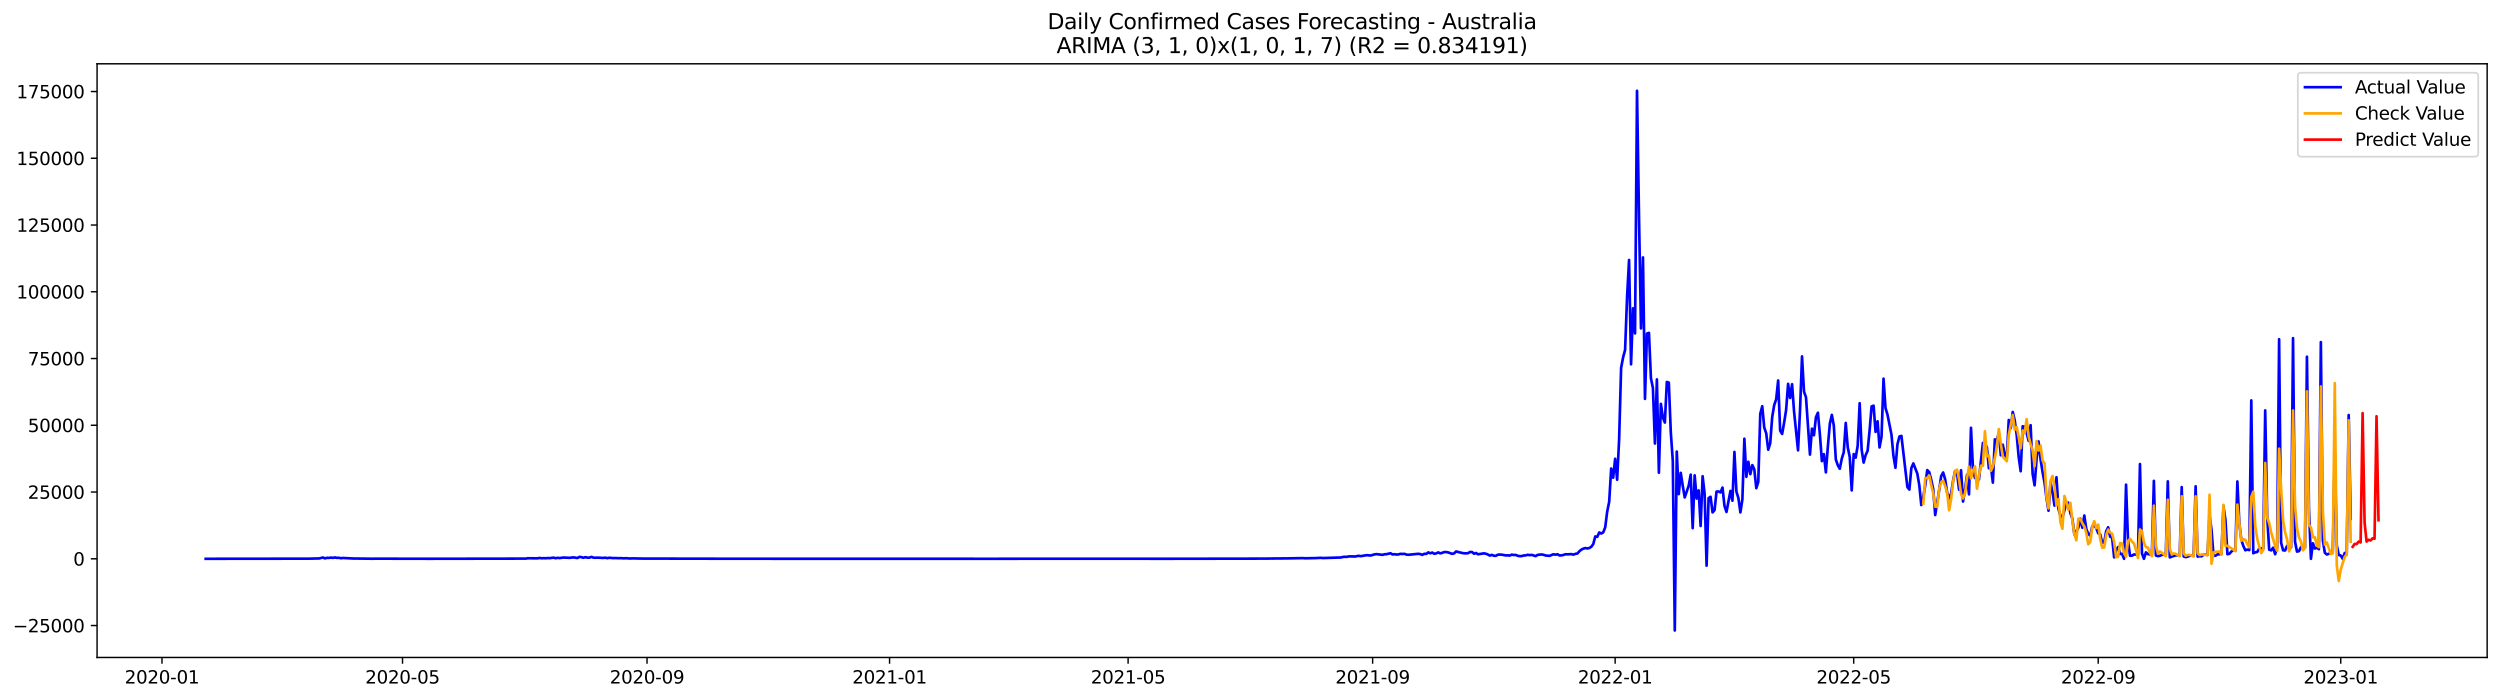 <?xml version="1.0" encoding="utf-8" standalone="no"?>
<!DOCTYPE svg PUBLIC "-//W3C//DTD SVG 1.1//EN"
  "http://www.w3.org/Graphics/SVG/1.1/DTD/svg11.dtd">
<svg xmlns:xlink="http://www.w3.org/1999/xlink" width="1400.792pt" height="392.274pt" viewBox="0 0 1400.792 392.274" xmlns="http://www.w3.org/2000/svg" version="1.1">
 <defs>
  <style type="text/css">*{stroke-linejoin: round; stroke-linecap: butt}</style>
 </defs>
 <g id="figure_1">
  <g id="patch_1">
   <path d="M 0 392.274 
L 1400.792 392.274 
L 1400.792 0 
L 0 0 
z
" style="fill: #ffffff"/>
  </g>
  <g id="axes_1">
   <g id="patch_2">
    <path d="M 54.392 368.396 
L 1393.592 368.396 
L 1393.592 35.755 
L 54.392 35.755 
z
" style="fill: #ffffff"/>
   </g>
   <g id="matplotlib.axis_1">
    <g id="xtick_1">
     <g id="line2d_1">
      <defs>
       <path id="m25c6d84d12" d="M 0 0 
L 0 3.5 
" style="stroke: #000000; stroke-width: 0.8"/>
      </defs>
      <g>
       <use xlink:href="#m25c6d84d12" x="90.76" y="368.396" style="stroke: #000000; stroke-width: 0.8"/>
      </g>
     </g>
     <g id="text_1">
      <!-- 2020-01 -->
      <g transform="translate(69.868 382.994)scale(0.1 -0.1)">
       <defs>
        <path id="DejaVuSans-32" d="M 1228 531 
L 3431 531 
L 3431 0 
L 469 0 
L 469 531 
Q 828 903 1448 1529 
Q 2069 2156 2228 2338 
Q 2531 2678 2651 2914 
Q 2772 3150 2772 3378 
Q 2772 3750 2511 3984 
Q 2250 4219 1831 4219 
Q 1534 4219 1204 4116 
Q 875 4013 500 3803 
L 500 4441 
Q 881 4594 1212 4672 
Q 1544 4750 1819 4750 
Q 2544 4750 2975 4387 
Q 3406 4025 3406 3419 
Q 3406 3131 3298 2873 
Q 3191 2616 2906 2266 
Q 2828 2175 2409 1742 
Q 1991 1309 1228 531 
z
" transform="scale(0.016)"/>
        <path id="DejaVuSans-30" d="M 2034 4250 
Q 1547 4250 1301 3770 
Q 1056 3291 1056 2328 
Q 1056 1369 1301 889 
Q 1547 409 2034 409 
Q 2525 409 2770 889 
Q 3016 1369 3016 2328 
Q 3016 3291 2770 3770 
Q 2525 4250 2034 4250 
z
M 2034 4750 
Q 2819 4750 3233 4129 
Q 3647 3509 3647 2328 
Q 3647 1150 3233 529 
Q 2819 -91 2034 -91 
Q 1250 -91 836 529 
Q 422 1150 422 2328 
Q 422 3509 836 4129 
Q 1250 4750 2034 4750 
z
" transform="scale(0.016)"/>
        <path id="DejaVuSans-2d" d="M 313 2009 
L 1997 2009 
L 1997 1497 
L 313 1497 
L 313 2009 
z
" transform="scale(0.016)"/>
        <path id="DejaVuSans-31" d="M 794 531 
L 1825 531 
L 1825 4091 
L 703 3866 
L 703 4441 
L 1819 4666 
L 2450 4666 
L 2450 531 
L 3481 531 
L 3481 0 
L 794 0 
L 794 531 
z
" transform="scale(0.016)"/>
       </defs>
       <use xlink:href="#DejaVuSans-32"/>
       <use xlink:href="#DejaVuSans-30" x="63.623"/>
       <use xlink:href="#DejaVuSans-32" x="127.246"/>
       <use xlink:href="#DejaVuSans-30" x="190.869"/>
       <use xlink:href="#DejaVuSans-2d" x="254.492"/>
       <use xlink:href="#DejaVuSans-30" x="290.576"/>
       <use xlink:href="#DejaVuSans-31" x="354.199"/>
      </g>
     </g>
    </g>
    <g id="xtick_2">
     <g id="line2d_2">
      <g>
       <use xlink:href="#m25c6d84d12" x="225.538" y="368.396" style="stroke: #000000; stroke-width: 0.8"/>
      </g>
     </g>
     <g id="text_2">
      <!-- 2020-05 -->
      <g transform="translate(204.646 382.994)scale(0.1 -0.1)">
       <defs>
        <path id="DejaVuSans-35" d="M 691 4666 
L 3169 4666 
L 3169 4134 
L 1269 4134 
L 1269 2991 
Q 1406 3038 1543 3061 
Q 1681 3084 1819 3084 
Q 2600 3084 3056 2656 
Q 3513 2228 3513 1497 
Q 3513 744 3044 326 
Q 2575 -91 1722 -91 
Q 1428 -91 1123 -41 
Q 819 9 494 109 
L 494 744 
Q 775 591 1075 516 
Q 1375 441 1709 441 
Q 2250 441 2565 725 
Q 2881 1009 2881 1497 
Q 2881 1984 2565 2268 
Q 2250 2553 1709 2553 
Q 1456 2553 1204 2497 
Q 953 2441 691 2322 
L 691 4666 
z
" transform="scale(0.016)"/>
       </defs>
       <use xlink:href="#DejaVuSans-32"/>
       <use xlink:href="#DejaVuSans-30" x="63.623"/>
       <use xlink:href="#DejaVuSans-32" x="127.246"/>
       <use xlink:href="#DejaVuSans-30" x="190.869"/>
       <use xlink:href="#DejaVuSans-2d" x="254.492"/>
       <use xlink:href="#DejaVuSans-30" x="290.576"/>
       <use xlink:href="#DejaVuSans-35" x="354.199"/>
      </g>
     </g>
    </g>
    <g id="xtick_3">
     <g id="line2d_3">
      <g>
       <use xlink:href="#m25c6d84d12" x="362.543" y="368.396" style="stroke: #000000; stroke-width: 0.8"/>
      </g>
     </g>
     <g id="text_3">
      <!-- 2020-09 -->
      <g transform="translate(341.652 382.994)scale(0.1 -0.1)">
       <defs>
        <path id="DejaVuSans-39" d="M 703 97 
L 703 672 
Q 941 559 1184 500 
Q 1428 441 1663 441 
Q 2288 441 2617 861 
Q 2947 1281 2994 2138 
Q 2813 1869 2534 1725 
Q 2256 1581 1919 1581 
Q 1219 1581 811 2004 
Q 403 2428 403 3163 
Q 403 3881 828 4315 
Q 1253 4750 1959 4750 
Q 2769 4750 3195 4129 
Q 3622 3509 3622 2328 
Q 3622 1225 3098 567 
Q 2575 -91 1691 -91 
Q 1453 -91 1209 -44 
Q 966 3 703 97 
z
M 1959 2075 
Q 2384 2075 2632 2365 
Q 2881 2656 2881 3163 
Q 2881 3666 2632 3958 
Q 2384 4250 1959 4250 
Q 1534 4250 1286 3958 
Q 1038 3666 1038 3163 
Q 1038 2656 1286 2365 
Q 1534 2075 1959 2075 
z
" transform="scale(0.016)"/>
       </defs>
       <use xlink:href="#DejaVuSans-32"/>
       <use xlink:href="#DejaVuSans-30" x="63.623"/>
       <use xlink:href="#DejaVuSans-32" x="127.246"/>
       <use xlink:href="#DejaVuSans-30" x="190.869"/>
       <use xlink:href="#DejaVuSans-2d" x="254.492"/>
       <use xlink:href="#DejaVuSans-30" x="290.576"/>
       <use xlink:href="#DejaVuSans-39" x="354.199"/>
      </g>
     </g>
    </g>
    <g id="xtick_4">
     <g id="line2d_4">
      <g>
       <use xlink:href="#m25c6d84d12" x="498.435" y="368.396" style="stroke: #000000; stroke-width: 0.8"/>
      </g>
     </g>
     <g id="text_4">
      <!-- 2021-01 -->
      <g transform="translate(477.543 382.994)scale(0.1 -0.1)">
       <use xlink:href="#DejaVuSans-32"/>
       <use xlink:href="#DejaVuSans-30" x="63.623"/>
       <use xlink:href="#DejaVuSans-32" x="127.246"/>
       <use xlink:href="#DejaVuSans-31" x="190.869"/>
       <use xlink:href="#DejaVuSans-2d" x="254.492"/>
       <use xlink:href="#DejaVuSans-30" x="290.576"/>
       <use xlink:href="#DejaVuSans-31" x="354.199"/>
      </g>
     </g>
    </g>
    <g id="xtick_5">
     <g id="line2d_5">
      <g>
       <use xlink:href="#m25c6d84d12" x="632.098" y="368.396" style="stroke: #000000; stroke-width: 0.8"/>
      </g>
     </g>
     <g id="text_5">
      <!-- 2021-05 -->
      <g transform="translate(611.207 382.994)scale(0.1 -0.1)">
       <use xlink:href="#DejaVuSans-32"/>
       <use xlink:href="#DejaVuSans-30" x="63.623"/>
       <use xlink:href="#DejaVuSans-32" x="127.246"/>
       <use xlink:href="#DejaVuSans-31" x="190.869"/>
       <use xlink:href="#DejaVuSans-2d" x="254.492"/>
       <use xlink:href="#DejaVuSans-30" x="290.576"/>
       <use xlink:href="#DejaVuSans-35" x="354.199"/>
      </g>
     </g>
    </g>
    <g id="xtick_6">
     <g id="line2d_6">
      <g>
       <use xlink:href="#m25c6d84d12" x="769.104" y="368.396" style="stroke: #000000; stroke-width: 0.8"/>
      </g>
     </g>
     <g id="text_6">
      <!-- 2021-09 -->
      <g transform="translate(748.212 382.994)scale(0.1 -0.1)">
       <use xlink:href="#DejaVuSans-32"/>
       <use xlink:href="#DejaVuSans-30" x="63.623"/>
       <use xlink:href="#DejaVuSans-32" x="127.246"/>
       <use xlink:href="#DejaVuSans-31" x="190.869"/>
       <use xlink:href="#DejaVuSans-2d" x="254.492"/>
       <use xlink:href="#DejaVuSans-30" x="290.576"/>
       <use xlink:href="#DejaVuSans-39" x="354.199"/>
      </g>
     </g>
    </g>
    <g id="xtick_7">
     <g id="line2d_7">
      <g>
       <use xlink:href="#m25c6d84d12" x="904.995" y="368.396" style="stroke: #000000; stroke-width: 0.8"/>
      </g>
     </g>
     <g id="text_7">
      <!-- 2022-01 -->
      <g transform="translate(884.104 382.994)scale(0.1 -0.1)">
       <use xlink:href="#DejaVuSans-32"/>
       <use xlink:href="#DejaVuSans-30" x="63.623"/>
       <use xlink:href="#DejaVuSans-32" x="127.246"/>
       <use xlink:href="#DejaVuSans-32" x="190.869"/>
       <use xlink:href="#DejaVuSans-2d" x="254.492"/>
       <use xlink:href="#DejaVuSans-30" x="290.576"/>
       <use xlink:href="#DejaVuSans-31" x="354.199"/>
      </g>
     </g>
    </g>
    <g id="xtick_8">
     <g id="line2d_8">
      <g>
       <use xlink:href="#m25c6d84d12" x="1038.659" y="368.396" style="stroke: #000000; stroke-width: 0.8"/>
      </g>
     </g>
     <g id="text_8">
      <!-- 2022-05 -->
      <g transform="translate(1017.768 382.994)scale(0.1 -0.1)">
       <use xlink:href="#DejaVuSans-32"/>
       <use xlink:href="#DejaVuSans-30" x="63.623"/>
       <use xlink:href="#DejaVuSans-32" x="127.246"/>
       <use xlink:href="#DejaVuSans-32" x="190.869"/>
       <use xlink:href="#DejaVuSans-2d" x="254.492"/>
       <use xlink:href="#DejaVuSans-30" x="290.576"/>
       <use xlink:href="#DejaVuSans-35" x="354.199"/>
      </g>
     </g>
    </g>
    <g id="xtick_9">
     <g id="line2d_9">
      <g>
       <use xlink:href="#m25c6d84d12" x="1175.664" y="368.396" style="stroke: #000000; stroke-width: 0.8"/>
      </g>
     </g>
     <g id="text_9">
      <!-- 2022-09 -->
      <g transform="translate(1154.773 382.994)scale(0.1 -0.1)">
       <use xlink:href="#DejaVuSans-32"/>
       <use xlink:href="#DejaVuSans-30" x="63.623"/>
       <use xlink:href="#DejaVuSans-32" x="127.246"/>
       <use xlink:href="#DejaVuSans-32" x="190.869"/>
       <use xlink:href="#DejaVuSans-2d" x="254.492"/>
       <use xlink:href="#DejaVuSans-30" x="290.576"/>
       <use xlink:href="#DejaVuSans-39" x="354.199"/>
      </g>
     </g>
    </g>
    <g id="xtick_10">
     <g id="line2d_10">
      <g>
       <use xlink:href="#m25c6d84d12" x="1311.556" y="368.396" style="stroke: #000000; stroke-width: 0.8"/>
      </g>
     </g>
     <g id="text_10">
      <!-- 2023-01 -->
      <g transform="translate(1290.665 382.994)scale(0.1 -0.1)">
       <defs>
        <path id="DejaVuSans-33" d="M 2597 2516 
Q 3050 2419 3304 2112 
Q 3559 1806 3559 1356 
Q 3559 666 3084 287 
Q 2609 -91 1734 -91 
Q 1441 -91 1130 -33 
Q 819 25 488 141 
L 488 750 
Q 750 597 1062 519 
Q 1375 441 1716 441 
Q 2309 441 2620 675 
Q 2931 909 2931 1356 
Q 2931 1769 2642 2001 
Q 2353 2234 1838 2234 
L 1294 2234 
L 1294 2753 
L 1863 2753 
Q 2328 2753 2575 2939 
Q 2822 3125 2822 3475 
Q 2822 3834 2567 4026 
Q 2313 4219 1838 4219 
Q 1578 4219 1281 4162 
Q 984 4106 628 3988 
L 628 4550 
Q 988 4650 1302 4700 
Q 1616 4750 1894 4750 
Q 2613 4750 3031 4423 
Q 3450 4097 3450 3541 
Q 3450 3153 3228 2886 
Q 3006 2619 2597 2516 
z
" transform="scale(0.016)"/>
       </defs>
       <use xlink:href="#DejaVuSans-32"/>
       <use xlink:href="#DejaVuSans-30" x="63.623"/>
       <use xlink:href="#DejaVuSans-32" x="127.246"/>
       <use xlink:href="#DejaVuSans-33" x="190.869"/>
       <use xlink:href="#DejaVuSans-2d" x="254.492"/>
       <use xlink:href="#DejaVuSans-30" x="290.576"/>
       <use xlink:href="#DejaVuSans-31" x="354.199"/>
      </g>
     </g>
    </g>
   </g>
   <g id="matplotlib.axis_2">
    <g id="ytick_1">
     <g id="line2d_11">
      <defs>
       <path id="m2f67cebb7a" d="M 0 0 
L -3.5 0 
" style="stroke: #000000; stroke-width: 0.8"/>
      </defs>
      <g>
       <use xlink:href="#m2f67cebb7a" x="54.392" y="350.499" style="stroke: #000000; stroke-width: 0.8"/>
      </g>
     </g>
     <g id="text_11">
      <!-- −25000 -->
      <g transform="translate(7.2 354.298)scale(0.1 -0.1)">
       <defs>
        <path id="DejaVuSans-2212" d="M 678 2272 
L 4684 2272 
L 4684 1741 
L 678 1741 
L 678 2272 
z
" transform="scale(0.016)"/>
       </defs>
       <use xlink:href="#DejaVuSans-2212"/>
       <use xlink:href="#DejaVuSans-32" x="83.789"/>
       <use xlink:href="#DejaVuSans-35" x="147.412"/>
       <use xlink:href="#DejaVuSans-30" x="211.035"/>
       <use xlink:href="#DejaVuSans-30" x="274.658"/>
       <use xlink:href="#DejaVuSans-30" x="338.281"/>
      </g>
     </g>
    </g>
    <g id="ytick_2">
     <g id="line2d_12">
      <g>
       <use xlink:href="#m2f67cebb7a" x="54.392" y="313.097" style="stroke: #000000; stroke-width: 0.8"/>
      </g>
     </g>
     <g id="text_12">
      <!-- 0 -->
      <g transform="translate(41.03 316.896)scale(0.1 -0.1)">
       <use xlink:href="#DejaVuSans-30"/>
      </g>
     </g>
    </g>
    <g id="ytick_3">
     <g id="line2d_13">
      <g>
       <use xlink:href="#m2f67cebb7a" x="54.392" y="275.694" style="stroke: #000000; stroke-width: 0.8"/>
      </g>
     </g>
     <g id="text_13">
      <!-- 25000 -->
      <g transform="translate(15.58 279.494)scale(0.1 -0.1)">
       <use xlink:href="#DejaVuSans-32"/>
       <use xlink:href="#DejaVuSans-35" x="63.623"/>
       <use xlink:href="#DejaVuSans-30" x="127.246"/>
       <use xlink:href="#DejaVuSans-30" x="190.869"/>
       <use xlink:href="#DejaVuSans-30" x="254.492"/>
      </g>
     </g>
    </g>
    <g id="ytick_4">
     <g id="line2d_14">
      <g>
       <use xlink:href="#m2f67cebb7a" x="54.392" y="238.292" style="stroke: #000000; stroke-width: 0.8"/>
      </g>
     </g>
     <g id="text_14">
      <!-- 50000 -->
      <g transform="translate(15.58 242.091)scale(0.1 -0.1)">
       <use xlink:href="#DejaVuSans-35"/>
       <use xlink:href="#DejaVuSans-30" x="63.623"/>
       <use xlink:href="#DejaVuSans-30" x="127.246"/>
       <use xlink:href="#DejaVuSans-30" x="190.869"/>
       <use xlink:href="#DejaVuSans-30" x="254.492"/>
      </g>
     </g>
    </g>
    <g id="ytick_5">
     <g id="line2d_15">
      <g>
       <use xlink:href="#m2f67cebb7a" x="54.392" y="200.89" style="stroke: #000000; stroke-width: 0.8"/>
      </g>
     </g>
     <g id="text_15">
      <!-- 75000 -->
      <g transform="translate(15.58 204.689)scale(0.1 -0.1)">
       <defs>
        <path id="DejaVuSans-37" d="M 525 4666 
L 3525 4666 
L 3525 4397 
L 1831 0 
L 1172 0 
L 2766 4134 
L 525 4134 
L 525 4666 
z
" transform="scale(0.016)"/>
       </defs>
       <use xlink:href="#DejaVuSans-37"/>
       <use xlink:href="#DejaVuSans-35" x="63.623"/>
       <use xlink:href="#DejaVuSans-30" x="127.246"/>
       <use xlink:href="#DejaVuSans-30" x="190.869"/>
       <use xlink:href="#DejaVuSans-30" x="254.492"/>
      </g>
     </g>
    </g>
    <g id="ytick_6">
     <g id="line2d_16">
      <g>
       <use xlink:href="#m2f67cebb7a" x="54.392" y="163.488" style="stroke: #000000; stroke-width: 0.8"/>
      </g>
     </g>
     <g id="text_16">
      <!-- 100000 -->
      <g transform="translate(9.217 167.287)scale(0.1 -0.1)">
       <use xlink:href="#DejaVuSans-31"/>
       <use xlink:href="#DejaVuSans-30" x="63.623"/>
       <use xlink:href="#DejaVuSans-30" x="127.246"/>
       <use xlink:href="#DejaVuSans-30" x="190.869"/>
       <use xlink:href="#DejaVuSans-30" x="254.492"/>
       <use xlink:href="#DejaVuSans-30" x="318.115"/>
      </g>
     </g>
    </g>
    <g id="ytick_7">
     <g id="line2d_17">
      <g>
       <use xlink:href="#m2f67cebb7a" x="54.392" y="126.085" style="stroke: #000000; stroke-width: 0.8"/>
      </g>
     </g>
     <g id="text_17">
      <!-- 125000 -->
      <g transform="translate(9.217 129.885)scale(0.1 -0.1)">
       <use xlink:href="#DejaVuSans-31"/>
       <use xlink:href="#DejaVuSans-32" x="63.623"/>
       <use xlink:href="#DejaVuSans-35" x="127.246"/>
       <use xlink:href="#DejaVuSans-30" x="190.869"/>
       <use xlink:href="#DejaVuSans-30" x="254.492"/>
       <use xlink:href="#DejaVuSans-30" x="318.115"/>
      </g>
     </g>
    </g>
    <g id="ytick_8">
     <g id="line2d_18">
      <g>
       <use xlink:href="#m2f67cebb7a" x="54.392" y="88.683" style="stroke: #000000; stroke-width: 0.8"/>
      </g>
     </g>
     <g id="text_18">
      <!-- 150000 -->
      <g transform="translate(9.217 92.482)scale(0.1 -0.1)">
       <use xlink:href="#DejaVuSans-31"/>
       <use xlink:href="#DejaVuSans-35" x="63.623"/>
       <use xlink:href="#DejaVuSans-30" x="127.246"/>
       <use xlink:href="#DejaVuSans-30" x="190.869"/>
       <use xlink:href="#DejaVuSans-30" x="254.492"/>
       <use xlink:href="#DejaVuSans-30" x="318.115"/>
      </g>
     </g>
    </g>
    <g id="ytick_9">
     <g id="line2d_19">
      <g>
       <use xlink:href="#m2f67cebb7a" x="54.392" y="51.281" style="stroke: #000000; stroke-width: 0.8"/>
      </g>
     </g>
     <g id="text_19">
      <!-- 175000 -->
      <g transform="translate(9.217 55.08)scale(0.1 -0.1)">
       <use xlink:href="#DejaVuSans-31"/>
       <use xlink:href="#DejaVuSans-37" x="63.623"/>
       <use xlink:href="#DejaVuSans-35" x="127.246"/>
       <use xlink:href="#DejaVuSans-30" x="190.869"/>
       <use xlink:href="#DejaVuSans-30" x="254.492"/>
       <use xlink:href="#DejaVuSans-30" x="318.115"/>
      </g>
     </g>
    </g>
   </g>
   <g id="line2d_20">
    <path d="M 115.265 313.097 
L 173.186 313.026 
L 177.641 312.927 
L 178.755 312.932 
L 180.983 312.381 
L 182.097 312.898 
L 183.211 312.555 
L 184.325 312.618 
L 185.438 312.429 
L 186.552 312.598 
L 187.666 312.353 
L 188.78 312.582 
L 189.894 312.533 
L 191.008 312.8 
L 192.122 312.643 
L 197.691 312.932 
L 208.83 313.064 
L 211.057 313.028 
L 238.904 313.083 
L 242.246 313.083 
L 294.597 312.999 
L 295.711 312.806 
L 301.28 312.842 
L 302.394 312.621 
L 303.508 312.829 
L 304.622 312.731 
L 305.736 312.823 
L 306.85 312.691 
L 307.964 312.743 
L 310.191 312.464 
L 311.305 312.785 
L 312.419 312.556 
L 313.533 312.697 
L 315.761 312.399 
L 319.102 312.565 
L 321.33 312.301 
L 323.558 312.679 
L 324.672 312.025 
L 325.785 312.191 
L 326.899 312.533 
L 328.013 312.176 
L 329.127 312.464 
L 330.241 312.48 
L 331.355 312.027 
L 332.469 312.431 
L 333.582 312.525 
L 334.696 312.459 
L 338.038 312.624 
L 339.152 312.477 
L 340.266 312.751 
L 341.38 312.522 
L 343.607 312.72 
L 344.721 312.691 
L 346.949 312.773 
L 348.063 312.727 
L 349.177 312.841 
L 351.404 312.784 
L 352.518 312.941 
L 354.746 312.871 
L 358.088 312.948 
L 360.315 312.983 
L 407.098 313.064 
L 429.375 313.082 
L 443.855 313.088 
L 447.197 313.083 
L 454.994 313.083 
L 535.192 313.083 
L 553.014 313.094 
L 575.291 313.079 
L 610.935 313.082 
L 618.732 313.062 
L 653.262 313.091 
L 708.955 313.001 
L 713.41 312.938 
L 715.638 312.927 
L 717.866 312.905 
L 721.208 312.878 
L 730.118 312.718 
L 731.232 312.823 
L 734.574 312.754 
L 736.802 312.718 
L 740.143 312.568 
L 741.257 312.682 
L 751.282 312.375 
L 752.396 312.084 
L 753.51 311.979 
L 754.623 312.039 
L 755.737 311.764 
L 757.965 311.759 
L 759.079 311.849 
L 761.307 311.428 
L 762.421 311.636 
L 765.762 311.069 
L 767.99 311.264 
L 770.218 310.631 
L 771.331 310.492 
L 774.673 310.903 
L 775.787 310.559 
L 776.901 310.516 
L 779.129 309.992 
L 780.242 310.679 
L 781.356 310.523 
L 782.47 310.736 
L 783.584 310.638 
L 784.698 310.32 
L 785.812 310.404 
L 786.926 310.32 
L 788.039 310.745 
L 789.153 310.852 
L 794.723 310.306 
L 795.836 310.475 
L 796.95 310.894 
L 798.064 310.284 
L 799.178 310.386 
L 800.292 309.506 
L 801.406 310.018 
L 802.52 309.603 
L 803.634 310.296 
L 804.747 310.07 
L 805.861 309.522 
L 806.975 310.065 
L 808.089 309.781 
L 809.203 309.32 
L 810.317 309.334 
L 811.431 309.521 
L 813.658 310.332 
L 814.772 310.061 
L 815.886 308.991 
L 819.228 309.846 
L 820.342 310.016 
L 821.455 310.048 
L 822.569 309.959 
L 823.683 309.29 
L 824.797 309.286 
L 825.911 310.279 
L 827.025 309.844 
L 828.139 310.577 
L 831.48 310.048 
L 832.594 310.275 
L 833.708 310.719 
L 834.822 311.324 
L 835.936 310.903 
L 837.049 311.398 
L 838.163 311.434 
L 839.277 310.797 
L 840.391 310.733 
L 841.505 310.802 
L 843.733 311.205 
L 844.847 311.164 
L 845.96 311.3 
L 847.074 310.769 
L 848.188 310.981 
L 849.302 310.924 
L 850.416 311.428 
L 851.53 311.608 
L 852.644 311.579 
L 853.757 311.259 
L 854.871 311.201 
L 855.985 310.845 
L 857.099 311.062 
L 858.213 310.905 
L 860.441 311.597 
L 861.555 310.906 
L 863.782 310.662 
L 864.896 310.882 
L 866.01 311.249 
L 868.238 311.452 
L 870.465 310.55 
L 871.579 310.819 
L 872.693 310.541 
L 873.807 311.228 
L 874.921 311.174 
L 876.035 310.951 
L 877.149 310.546 
L 878.263 310.622 
L 880.49 310.468 
L 881.604 310.788 
L 882.718 310.339 
L 883.832 310.149 
L 884.946 308.894 
L 886.06 307.975 
L 887.173 307.408 
L 888.287 307.087 
L 889.401 307.319 
L 890.515 307.066 
L 891.629 306.376 
L 892.743 304.822 
L 893.857 300.594 
L 894.97 300.802 
L 896.084 298.353 
L 897.198 298.945 
L 898.312 298.309 
L 899.426 295.447 
L 900.54 286.649 
L 901.654 281.127 
L 902.768 262.512 
L 903.881 267.671 
L 904.995 257.055 
L 906.109 268.8 
L 907.223 246.154 
L 908.337 206.134 
L 909.451 200.253 
L 910.565 196.059 
L 911.678 166.342 
L 912.792 145.674 
L 913.906 204.13 
L 915.02 172.754 
L 916.134 186.815 
L 917.248 50.876 
L 918.362 121.32 
L 919.476 184.002 
L 920.589 144.237 
L 921.703 223.494 
L 922.817 186.894 
L 923.931 186.505 
L 925.045 211.955 
L 926.159 217.435 
L 927.273 248.516 
L 928.386 212.586 
L 929.5 264.872 
L 930.614 226.29 
L 931.728 233.923 
L 932.842 236.772 
L 933.956 214.021 
L 935.07 214.385 
L 936.183 242.394 
L 937.297 258.162 
L 938.411 353.276 
L 939.525 253.035 
L 940.639 276.849 
L 941.753 264.954 
L 942.867 272.199 
L 943.981 278.709 
L 946.208 272.144 
L 947.322 265.955 
L 948.436 295.917 
L 949.55 266.344 
L 950.664 279.339 
L 951.778 274.786 
L 952.891 294.711 
L 954.005 266.848 
L 955.119 276.601 
L 956.233 316.947 
L 957.347 279.092 
L 958.461 278.362 
L 959.575 287.1 
L 960.689 285.839 
L 961.802 275.45 
L 962.916 275.352 
L 964.03 275.916 
L 965.144 273.196 
L 966.258 283.469 
L 967.372 286.851 
L 969.599 275.069 
L 970.713 280.549 
L 971.827 253.235 
L 972.941 275.456 
L 974.055 279.111 
L 975.169 287.1 
L 976.283 279.91 
L 977.396 245.829 
L 978.51 267.18 
L 979.624 258.736 
L 980.738 265.687 
L 981.852 260.618 
L 982.966 262.985 
L 984.08 273.54 
L 985.194 270.005 
L 986.307 231.845 
L 987.421 227.598 
L 988.535 239.54 
L 989.649 242.852 
L 990.763 251.975 
L 991.877 248.421 
L 992.991 233.71 
L 994.104 226.988 
L 995.218 223.774 
L 996.332 213.185 
L 997.446 241.302 
L 998.56 243.156 
L 999.674 236.839 
L 1000.788 229.708 
L 1001.902 215.068 
L 1003.015 222.974 
L 1004.129 215.275 
L 1005.243 230.667 
L 1007.471 252.34 
L 1008.585 229.998 
L 1009.699 199.697 
L 1010.812 219.429 
L 1011.926 222.612 
L 1014.154 254.712 
L 1015.268 240.201 
L 1016.382 243.877 
L 1017.496 233.778 
L 1018.61 231.247 
L 1019.723 243.53 
L 1020.837 258.37 
L 1021.951 254.484 
L 1023.065 264.676 
L 1024.179 250.213 
L 1025.293 237.424 
L 1026.407 232.456 
L 1027.52 238.519 
L 1028.634 257.429 
L 1029.748 260.656 
L 1030.862 262.665 
L 1031.976 257.023 
L 1033.09 253.389 
L 1034.204 236.982 
L 1035.317 250.59 
L 1036.431 255.988 
L 1037.545 274.776 
L 1038.659 254.424 
L 1039.773 256.423 
L 1040.887 249.776 
L 1042.001 225.937 
L 1043.115 252.04 
L 1044.228 259.185 
L 1045.342 255.039 
L 1046.456 252.569 
L 1047.57 241.235 
L 1048.684 227.739 
L 1049.798 227.299 
L 1050.912 242.008 
L 1052.025 236.069 
L 1053.139 250.713 
L 1054.253 244.615 
L 1055.367 212.178 
L 1056.481 228.626 
L 1057.595 232.33 
L 1059.823 243.551 
L 1060.936 255.479 
L 1062.05 262.099 
L 1063.164 248.962 
L 1064.278 244.588 
L 1065.392 244.235 
L 1068.733 272.886 
L 1069.847 274.324 
L 1070.961 262.265 
L 1072.075 259.667 
L 1074.303 265.376 
L 1075.417 271.923 
L 1076.53 282.985 
L 1077.644 278.308 
L 1078.758 271.95 
L 1079.872 263.392 
L 1080.986 264.574 
L 1082.1 268.89 
L 1083.214 274.071 
L 1084.328 288.571 
L 1086.555 274.553 
L 1087.669 266.778 
L 1088.783 264.735 
L 1089.897 268.565 
L 1091.011 275.929 
L 1092.125 279.288 
L 1093.238 276.565 
L 1094.352 269.327 
L 1095.466 263.883 
L 1096.58 265.171 
L 1097.694 274.375 
L 1098.808 263.503 
L 1099.922 281.025 
L 1101.036 274.203 
L 1102.149 266.089 
L 1103.263 276.985 
L 1104.377 239.697 
L 1105.491 262.61 
L 1106.605 267.861 
L 1107.719 267.892 
L 1108.833 268.628 
L 1111.06 248.162 
L 1112.174 248.57 
L 1113.288 250.645 
L 1114.402 262.361 
L 1115.516 261.137 
L 1116.63 270.413 
L 1117.743 246.185 
L 1118.857 246.648 
L 1119.971 242.638 
L 1121.085 255.095 
L 1122.199 249.179 
L 1123.313 254.878 
L 1124.427 256.564 
L 1125.541 235.34 
L 1126.654 239.935 
L 1127.768 230.828 
L 1128.882 235.559 
L 1129.996 243.813 
L 1131.11 256.176 
L 1132.224 264.041 
L 1133.338 238.852 
L 1134.451 239.1 
L 1135.565 242.668 
L 1136.679 247.014 
L 1137.793 238.229 
L 1138.907 265.452 
L 1140.021 271.939 
L 1141.135 257.078 
L 1142.249 247.355 
L 1143.362 257.421 
L 1144.476 264.405 
L 1145.59 270.489 
L 1146.704 279.261 
L 1147.818 286.152 
L 1148.932 270.302 
L 1150.046 275.658 
L 1151.159 283.299 
L 1152.273 267.425 
L 1153.387 285.151 
L 1154.501 288.99 
L 1155.615 289.843 
L 1157.843 281.934 
L 1158.957 281.658 
L 1160.07 287.534 
L 1161.184 290.663 
L 1162.298 299.407 
L 1164.526 295.684 
L 1165.64 290.618 
L 1166.754 295.703 
L 1167.867 288.864 
L 1168.981 296.375 
L 1170.095 299.25 
L 1171.209 300.099 
L 1172.323 294.873 
L 1173.437 294.339 
L 1174.551 295.883 
L 1175.664 298.785 
L 1176.778 299.412 
L 1177.892 304.217 
L 1179.006 303.884 
L 1180.12 297.666 
L 1181.234 295.444 
L 1182.348 300.727 
L 1183.462 301.245 
L 1184.575 312.292 
L 1185.689 308.486 
L 1186.803 306.524 
L 1187.917 310.402 
L 1189.031 310.297 
L 1190.145 313.097 
L 1191.259 271.564 
L 1192.372 303.103 
L 1193.486 311.407 
L 1194.6 311.349 
L 1195.714 310.661 
L 1197.942 310.864 
L 1199.056 260.026 
L 1200.17 310.079 
L 1201.283 313.097 
L 1202.397 309.5 
L 1203.511 310.46 
L 1204.625 310.658 
L 1205.739 310.625 
L 1206.853 269.436 
L 1207.967 311.255 
L 1209.08 311.633 
L 1210.194 311.439 
L 1211.308 310.918 
L 1212.422 310.805 
L 1213.536 310.938 
L 1214.65 269.717 
L 1215.764 312.325 
L 1216.877 311.871 
L 1219.105 311.164 
L 1220.219 311.123 
L 1221.333 311.246 
L 1222.447 272.933 
L 1223.561 311.793 
L 1224.675 312.167 
L 1225.788 311.9 
L 1226.902 311.47 
L 1228.016 311.292 
L 1229.13 311.461 
L 1230.244 272.482 
L 1231.358 311.87 
L 1232.472 311.677 
L 1233.585 311.72 
L 1234.699 310.839 
L 1235.813 310.779 
L 1236.927 310.878 
L 1238.041 288.64 
L 1239.155 296.879 
L 1240.269 311.334 
L 1241.383 311.398 
L 1242.496 310.622 
L 1243.61 310.579 
L 1244.724 310.284 
L 1245.838 283.612 
L 1246.952 291.313 
L 1248.066 310.534 
L 1249.18 310.297 
L 1250.293 309.044 
L 1251.407 308.05 
L 1252.521 308.523 
L 1253.635 269.773 
L 1254.749 293.429 
L 1255.863 302.453 
L 1256.977 305.899 
L 1258.09 308.321 
L 1259.204 307.932 
L 1260.318 308.234 
L 1261.432 224.352 
L 1262.546 309.992 
L 1263.66 309.495 
L 1264.774 309.265 
L 1265.888 307.401 
L 1267.001 307.32 
L 1268.115 307.352 
L 1269.229 229.951 
L 1270.343 289.449 
L 1271.457 307.969 
L 1272.571 308.382 
L 1273.685 306.889 
L 1274.798 310.553 
L 1275.912 306.66 
L 1277.026 190.075 
L 1278.14 304.093 
L 1279.254 308.349 
L 1280.368 308.442 
L 1281.482 305.851 
L 1282.596 306.548 
L 1283.709 306.687 
L 1284.823 189.469 
L 1285.937 303.56 
L 1287.051 309.078 
L 1288.165 308.798 
L 1289.279 306.55 
L 1290.393 307.289 
L 1291.506 306.799 
L 1292.62 199.873 
L 1293.734 284.774 
L 1294.848 313.097 
L 1295.962 304.425 
L 1297.076 307.367 
L 1298.19 306.849 
L 1299.304 307.744 
L 1300.417 191.69 
L 1301.531 302.86 
L 1302.645 309.742 
L 1303.759 310.695 
L 1305.987 309.929 
L 1307.101 309.002 
L 1308.214 253.709 
L 1309.328 305.544 
L 1310.442 310.966 
L 1311.556 311.262 
L 1312.67 313.097 
L 1313.784 309.847 
L 1314.898 310.659 
L 1316.011 232.552 
L 1317.125 290.731 
L 1317.125 290.731 
" clip-path="url(#p5a3f7cf909)" style="fill: none; stroke: #0000ff; stroke-width: 1.5; stroke-linecap: square"/>
   </g>
   <g id="line2d_21">
    <path d="M 1077.644 282.137 
L 1078.758 267.934 
L 1079.872 267.798 
L 1080.986 266.394 
L 1082.1 271.748 
L 1083.214 276.442 
L 1084.328 283.886 
L 1085.441 284.015 
L 1086.555 273.802 
L 1087.669 270.013 
L 1088.783 269.374 
L 1089.897 272.424 
L 1091.011 275.923 
L 1092.125 285.91 
L 1093.238 279.759 
L 1094.352 269.906 
L 1095.466 264.011 
L 1096.58 263.14 
L 1097.694 268.496 
L 1098.808 276.764 
L 1099.922 279.294 
L 1101.036 276.404 
L 1102.149 267.796 
L 1103.263 261.52 
L 1104.377 268.111 
L 1105.491 263.714 
L 1106.605 261.313 
L 1107.719 273.815 
L 1108.833 266.494 
L 1109.946 260.927 
L 1111.06 260.994 
L 1112.174 241.633 
L 1113.288 255.722 
L 1114.402 255.11 
L 1115.516 263.838 
L 1116.63 261.428 
L 1117.743 256.61 
L 1118.857 250.194 
L 1119.971 240.388 
L 1121.085 248.646 
L 1122.199 255.905 
L 1124.427 258.416 
L 1125.541 243.64 
L 1127.768 232.551 
L 1128.882 240.709 
L 1129.996 239.288 
L 1131.11 244.837 
L 1132.224 251.123 
L 1133.338 241.252 
L 1134.451 242.63 
L 1135.565 234.834 
L 1136.679 244.481 
L 1137.793 249.039 
L 1138.907 252.281 
L 1140.021 261.153 
L 1141.135 247.081 
L 1142.249 252.48 
L 1143.362 249.657 
L 1144.476 258.093 
L 1145.59 259.561 
L 1146.704 278.372 
L 1147.818 284.875 
L 1148.932 269.539 
L 1150.046 266.707 
L 1151.159 272.339 
L 1152.273 283.191 
L 1153.387 279.627 
L 1154.501 292.753 
L 1155.615 296.276 
L 1156.729 277.921 
L 1157.843 281.279 
L 1158.957 285.589 
L 1160.07 281.778 
L 1161.184 291.693 
L 1162.298 299.192 
L 1163.412 302.721 
L 1164.526 290.711 
L 1165.64 290.699 
L 1166.754 293.139 
L 1167.867 294.93 
L 1168.981 298.488 
L 1170.095 304.988 
L 1171.209 303.672 
L 1172.323 295.078 
L 1173.437 292.024 
L 1174.551 295.878 
L 1175.664 293.946 
L 1176.778 301.944 
L 1177.892 306.86 
L 1179.006 306.777 
L 1180.12 299.804 
L 1181.234 296.727 
L 1182.348 298.458 
L 1183.462 299.039 
L 1184.575 303.666 
L 1185.689 312.27 
L 1186.803 311.961 
L 1187.917 304.289 
L 1189.031 304.489 
L 1190.145 309.976 
L 1191.259 312.003 
L 1192.372 303.123 
L 1193.486 301.923 
L 1194.6 303.499 
L 1195.714 304.516 
L 1196.828 308.055 
L 1197.942 312.639 
L 1199.056 296.644 
L 1200.17 297.667 
L 1201.283 304.021 
L 1202.397 306.567 
L 1203.511 306.793 
L 1204.625 309.624 
L 1205.739 311.603 
L 1206.853 283.317 
L 1207.967 305.532 
L 1209.08 310.208 
L 1210.194 309.017 
L 1211.308 309.653 
L 1213.536 311.608 
L 1214.65 280.009 
L 1215.764 307.379 
L 1216.877 310.704 
L 1217.991 310.118 
L 1219.105 310.339 
L 1220.219 311.039 
L 1221.333 311.573 
L 1222.447 278.053 
L 1223.561 310.012 
L 1224.675 311.388 
L 1225.788 310.933 
L 1226.902 310.959 
L 1229.13 311.698 
L 1230.244 278.108 
L 1231.358 309.912 
L 1232.472 311.029 
L 1233.585 310.706 
L 1234.699 310.731 
L 1236.927 311.122 
L 1238.041 277.221 
L 1239.155 315.903 
L 1240.269 309.54 
L 1241.383 309.193 
L 1243.61 309.043 
L 1244.724 310.783 
L 1245.838 282.892 
L 1246.952 305.848 
L 1248.066 305.801 
L 1249.18 306.604 
L 1251.407 307.934 
L 1252.521 308.827 
L 1253.635 282.724 
L 1254.749 293.476 
L 1255.863 303.011 
L 1256.977 302.156 
L 1258.09 302.479 
L 1259.204 304.983 
L 1260.318 306.72 
L 1261.432 278.469 
L 1262.546 275.484 
L 1263.66 294.816 
L 1264.774 301.875 
L 1265.888 306.299 
L 1267.001 309.916 
L 1268.115 308.211 
L 1269.229 259.398 
L 1270.343 290.102 
L 1271.457 293.134 
L 1272.571 298.351 
L 1274.798 305.897 
L 1275.912 308.647 
L 1277.026 251.408 
L 1278.14 273.942 
L 1279.254 291.699 
L 1280.368 298.12 
L 1281.482 302.338 
L 1282.596 308.892 
L 1283.709 306.079 
L 1284.823 230.01 
L 1285.937 283.463 
L 1287.051 296.018 
L 1288.165 301.224 
L 1289.279 303.449 
L 1290.393 308.381 
L 1291.506 307 
L 1292.62 219.292 
L 1293.734 294.123 
L 1294.848 295.443 
L 1295.962 301.083 
L 1297.076 301.073 
L 1298.19 305.689 
L 1299.304 306.596 
L 1300.417 216.549 
L 1301.531 286.182 
L 1302.645 305.241 
L 1303.759 303.952 
L 1305.987 310.415 
L 1307.101 310.023 
L 1308.214 214.657 
L 1309.328 316.743 
L 1310.442 325.531 
L 1311.556 319.142 
L 1313.784 311.995 
L 1314.898 310.716 
L 1316.011 235.504 
L 1317.125 303.537 
L 1317.125 303.537 
" clip-path="url(#p5a3f7cf909)" style="fill: none; stroke: #ffa500; stroke-width: 1.5; stroke-linecap: square"/>
   </g>
   <g id="line2d_22">
    <path d="M 1318.239 306.38 
L 1319.353 304.779 
L 1320.467 304.852 
L 1321.581 303.461 
L 1322.695 303.948 
L 1323.809 231.46 
L 1324.922 292.906 
L 1326.036 303.456 
L 1327.15 302.449 
L 1328.264 302.836 
L 1329.378 301.629 
L 1330.492 301.87 
L 1331.606 233.245 
L 1332.719 291.488 
" clip-path="url(#p5a3f7cf909)" style="fill: none; stroke: #ff0000; stroke-width: 1.5; stroke-linecap: square"/>
   </g>
   <g id="patch_3">
    <path d="M 54.392 368.396 
L 54.392 35.755 
" style="fill: none; stroke: #000000; stroke-width: 0.8; stroke-linejoin: miter; stroke-linecap: square"/>
   </g>
   <g id="patch_4">
    <path d="M 1393.592 368.396 
L 1393.592 35.755 
" style="fill: none; stroke: #000000; stroke-width: 0.8; stroke-linejoin: miter; stroke-linecap: square"/>
   </g>
   <g id="patch_5">
    <path d="M 54.392 368.396 
L 1393.592 368.396 
" style="fill: none; stroke: #000000; stroke-width: 0.8; stroke-linejoin: miter; stroke-linecap: square"/>
   </g>
   <g id="patch_6">
    <path d="M 54.392 35.755 
L 1393.592 35.755 
" style="fill: none; stroke: #000000; stroke-width: 0.8; stroke-linejoin: miter; stroke-linecap: square"/>
   </g>
   <g id="text_20">
    <!-- Daily Confirmed Cases Forecasting - Australia -->
    <g transform="translate(586.953 16.318)scale(0.12 -0.12)">
     <defs>
      <path id="DejaVuSans-44" d="M 1259 4147 
L 1259 519 
L 2022 519 
Q 2988 519 3436 956 
Q 3884 1394 3884 2338 
Q 3884 3275 3436 3711 
Q 2988 4147 2022 4147 
L 1259 4147 
z
M 628 4666 
L 1925 4666 
Q 3281 4666 3915 4102 
Q 4550 3538 4550 2338 
Q 4550 1131 3912 565 
Q 3275 0 1925 0 
L 628 0 
L 628 4666 
z
" transform="scale(0.016)"/>
      <path id="DejaVuSans-61" d="M 2194 1759 
Q 1497 1759 1228 1600 
Q 959 1441 959 1056 
Q 959 750 1161 570 
Q 1363 391 1709 391 
Q 2188 391 2477 730 
Q 2766 1069 2766 1631 
L 2766 1759 
L 2194 1759 
z
M 3341 1997 
L 3341 0 
L 2766 0 
L 2766 531 
Q 2569 213 2275 61 
Q 1981 -91 1556 -91 
Q 1019 -91 701 211 
Q 384 513 384 1019 
Q 384 1609 779 1909 
Q 1175 2209 1959 2209 
L 2766 2209 
L 2766 2266 
Q 2766 2663 2505 2880 
Q 2244 3097 1772 3097 
Q 1472 3097 1187 3025 
Q 903 2953 641 2809 
L 641 3341 
Q 956 3463 1253 3523 
Q 1550 3584 1831 3584 
Q 2591 3584 2966 3190 
Q 3341 2797 3341 1997 
z
" transform="scale(0.016)"/>
      <path id="DejaVuSans-69" d="M 603 3500 
L 1178 3500 
L 1178 0 
L 603 0 
L 603 3500 
z
M 603 4863 
L 1178 4863 
L 1178 4134 
L 603 4134 
L 603 4863 
z
" transform="scale(0.016)"/>
      <path id="DejaVuSans-6c" d="M 603 4863 
L 1178 4863 
L 1178 0 
L 603 0 
L 603 4863 
z
" transform="scale(0.016)"/>
      <path id="DejaVuSans-79" d="M 2059 -325 
Q 1816 -950 1584 -1140 
Q 1353 -1331 966 -1331 
L 506 -1331 
L 506 -850 
L 844 -850 
Q 1081 -850 1212 -737 
Q 1344 -625 1503 -206 
L 1606 56 
L 191 3500 
L 800 3500 
L 1894 763 
L 2988 3500 
L 3597 3500 
L 2059 -325 
z
" transform="scale(0.016)"/>
      <path id="DejaVuSans-20" transform="scale(0.016)"/>
      <path id="DejaVuSans-43" d="M 4122 4306 
L 4122 3641 
Q 3803 3938 3442 4084 
Q 3081 4231 2675 4231 
Q 1875 4231 1450 3742 
Q 1025 3253 1025 2328 
Q 1025 1406 1450 917 
Q 1875 428 2675 428 
Q 3081 428 3442 575 
Q 3803 722 4122 1019 
L 4122 359 
Q 3791 134 3420 21 
Q 3050 -91 2638 -91 
Q 1578 -91 968 557 
Q 359 1206 359 2328 
Q 359 3453 968 4101 
Q 1578 4750 2638 4750 
Q 3056 4750 3426 4639 
Q 3797 4528 4122 4306 
z
" transform="scale(0.016)"/>
      <path id="DejaVuSans-6f" d="M 1959 3097 
Q 1497 3097 1228 2736 
Q 959 2375 959 1747 
Q 959 1119 1226 758 
Q 1494 397 1959 397 
Q 2419 397 2687 759 
Q 2956 1122 2956 1747 
Q 2956 2369 2687 2733 
Q 2419 3097 1959 3097 
z
M 1959 3584 
Q 2709 3584 3137 3096 
Q 3566 2609 3566 1747 
Q 3566 888 3137 398 
Q 2709 -91 1959 -91 
Q 1206 -91 779 398 
Q 353 888 353 1747 
Q 353 2609 779 3096 
Q 1206 3584 1959 3584 
z
" transform="scale(0.016)"/>
      <path id="DejaVuSans-6e" d="M 3513 2113 
L 3513 0 
L 2938 0 
L 2938 2094 
Q 2938 2591 2744 2837 
Q 2550 3084 2163 3084 
Q 1697 3084 1428 2787 
Q 1159 2491 1159 1978 
L 1159 0 
L 581 0 
L 581 3500 
L 1159 3500 
L 1159 2956 
Q 1366 3272 1645 3428 
Q 1925 3584 2291 3584 
Q 2894 3584 3203 3211 
Q 3513 2838 3513 2113 
z
" transform="scale(0.016)"/>
      <path id="DejaVuSans-66" d="M 2375 4863 
L 2375 4384 
L 1825 4384 
Q 1516 4384 1395 4259 
Q 1275 4134 1275 3809 
L 1275 3500 
L 2222 3500 
L 2222 3053 
L 1275 3053 
L 1275 0 
L 697 0 
L 697 3053 
L 147 3053 
L 147 3500 
L 697 3500 
L 697 3744 
Q 697 4328 969 4595 
Q 1241 4863 1831 4863 
L 2375 4863 
z
" transform="scale(0.016)"/>
      <path id="DejaVuSans-72" d="M 2631 2963 
Q 2534 3019 2420 3045 
Q 2306 3072 2169 3072 
Q 1681 3072 1420 2755 
Q 1159 2438 1159 1844 
L 1159 0 
L 581 0 
L 581 3500 
L 1159 3500 
L 1159 2956 
Q 1341 3275 1631 3429 
Q 1922 3584 2338 3584 
Q 2397 3584 2469 3576 
Q 2541 3569 2628 3553 
L 2631 2963 
z
" transform="scale(0.016)"/>
      <path id="DejaVuSans-6d" d="M 3328 2828 
Q 3544 3216 3844 3400 
Q 4144 3584 4550 3584 
Q 5097 3584 5394 3201 
Q 5691 2819 5691 2113 
L 5691 0 
L 5113 0 
L 5113 2094 
Q 5113 2597 4934 2840 
Q 4756 3084 4391 3084 
Q 3944 3084 3684 2787 
Q 3425 2491 3425 1978 
L 3425 0 
L 2847 0 
L 2847 2094 
Q 2847 2600 2669 2842 
Q 2491 3084 2119 3084 
Q 1678 3084 1418 2786 
Q 1159 2488 1159 1978 
L 1159 0 
L 581 0 
L 581 3500 
L 1159 3500 
L 1159 2956 
Q 1356 3278 1631 3431 
Q 1906 3584 2284 3584 
Q 2666 3584 2933 3390 
Q 3200 3197 3328 2828 
z
" transform="scale(0.016)"/>
      <path id="DejaVuSans-65" d="M 3597 1894 
L 3597 1613 
L 953 1613 
Q 991 1019 1311 708 
Q 1631 397 2203 397 
Q 2534 397 2845 478 
Q 3156 559 3463 722 
L 3463 178 
Q 3153 47 2828 -22 
Q 2503 -91 2169 -91 
Q 1331 -91 842 396 
Q 353 884 353 1716 
Q 353 2575 817 3079 
Q 1281 3584 2069 3584 
Q 2775 3584 3186 3129 
Q 3597 2675 3597 1894 
z
M 3022 2063 
Q 3016 2534 2758 2815 
Q 2500 3097 2075 3097 
Q 1594 3097 1305 2825 
Q 1016 2553 972 2059 
L 3022 2063 
z
" transform="scale(0.016)"/>
      <path id="DejaVuSans-64" d="M 2906 2969 
L 2906 4863 
L 3481 4863 
L 3481 0 
L 2906 0 
L 2906 525 
Q 2725 213 2448 61 
Q 2172 -91 1784 -91 
Q 1150 -91 751 415 
Q 353 922 353 1747 
Q 353 2572 751 3078 
Q 1150 3584 1784 3584 
Q 2172 3584 2448 3432 
Q 2725 3281 2906 2969 
z
M 947 1747 
Q 947 1113 1208 752 
Q 1469 391 1925 391 
Q 2381 391 2643 752 
Q 2906 1113 2906 1747 
Q 2906 2381 2643 2742 
Q 2381 3103 1925 3103 
Q 1469 3103 1208 2742 
Q 947 2381 947 1747 
z
" transform="scale(0.016)"/>
      <path id="DejaVuSans-73" d="M 2834 3397 
L 2834 2853 
Q 2591 2978 2328 3040 
Q 2066 3103 1784 3103 
Q 1356 3103 1142 2972 
Q 928 2841 928 2578 
Q 928 2378 1081 2264 
Q 1234 2150 1697 2047 
L 1894 2003 
Q 2506 1872 2764 1633 
Q 3022 1394 3022 966 
Q 3022 478 2636 193 
Q 2250 -91 1575 -91 
Q 1294 -91 989 -36 
Q 684 19 347 128 
L 347 722 
Q 666 556 975 473 
Q 1284 391 1588 391 
Q 1994 391 2212 530 
Q 2431 669 2431 922 
Q 2431 1156 2273 1281 
Q 2116 1406 1581 1522 
L 1381 1569 
Q 847 1681 609 1914 
Q 372 2147 372 2553 
Q 372 3047 722 3315 
Q 1072 3584 1716 3584 
Q 2034 3584 2315 3537 
Q 2597 3491 2834 3397 
z
" transform="scale(0.016)"/>
      <path id="DejaVuSans-46" d="M 628 4666 
L 3309 4666 
L 3309 4134 
L 1259 4134 
L 1259 2759 
L 3109 2759 
L 3109 2228 
L 1259 2228 
L 1259 0 
L 628 0 
L 628 4666 
z
" transform="scale(0.016)"/>
      <path id="DejaVuSans-63" d="M 3122 3366 
L 3122 2828 
Q 2878 2963 2633 3030 
Q 2388 3097 2138 3097 
Q 1578 3097 1268 2742 
Q 959 2388 959 1747 
Q 959 1106 1268 751 
Q 1578 397 2138 397 
Q 2388 397 2633 464 
Q 2878 531 3122 666 
L 3122 134 
Q 2881 22 2623 -34 
Q 2366 -91 2075 -91 
Q 1284 -91 818 406 
Q 353 903 353 1747 
Q 353 2603 823 3093 
Q 1294 3584 2113 3584 
Q 2378 3584 2631 3529 
Q 2884 3475 3122 3366 
z
" transform="scale(0.016)"/>
      <path id="DejaVuSans-74" d="M 1172 4494 
L 1172 3500 
L 2356 3500 
L 2356 3053 
L 1172 3053 
L 1172 1153 
Q 1172 725 1289 603 
Q 1406 481 1766 481 
L 2356 481 
L 2356 0 
L 1766 0 
Q 1100 0 847 248 
Q 594 497 594 1153 
L 594 3053 
L 172 3053 
L 172 3500 
L 594 3500 
L 594 4494 
L 1172 4494 
z
" transform="scale(0.016)"/>
      <path id="DejaVuSans-67" d="M 2906 1791 
Q 2906 2416 2648 2759 
Q 2391 3103 1925 3103 
Q 1463 3103 1205 2759 
Q 947 2416 947 1791 
Q 947 1169 1205 825 
Q 1463 481 1925 481 
Q 2391 481 2648 825 
Q 2906 1169 2906 1791 
z
M 3481 434 
Q 3481 -459 3084 -895 
Q 2688 -1331 1869 -1331 
Q 1566 -1331 1297 -1286 
Q 1028 -1241 775 -1147 
L 775 -588 
Q 1028 -725 1275 -790 
Q 1522 -856 1778 -856 
Q 2344 -856 2625 -561 
Q 2906 -266 2906 331 
L 2906 616 
Q 2728 306 2450 153 
Q 2172 0 1784 0 
Q 1141 0 747 490 
Q 353 981 353 1791 
Q 353 2603 747 3093 
Q 1141 3584 1784 3584 
Q 2172 3584 2450 3431 
Q 2728 3278 2906 2969 
L 2906 3500 
L 3481 3500 
L 3481 434 
z
" transform="scale(0.016)"/>
      <path id="DejaVuSans-41" d="M 2188 4044 
L 1331 1722 
L 3047 1722 
L 2188 4044 
z
M 1831 4666 
L 2547 4666 
L 4325 0 
L 3669 0 
L 3244 1197 
L 1141 1197 
L 716 0 
L 50 0 
L 1831 4666 
z
" transform="scale(0.016)"/>
      <path id="DejaVuSans-75" d="M 544 1381 
L 544 3500 
L 1119 3500 
L 1119 1403 
Q 1119 906 1312 657 
Q 1506 409 1894 409 
Q 2359 409 2629 706 
Q 2900 1003 2900 1516 
L 2900 3500 
L 3475 3500 
L 3475 0 
L 2900 0 
L 2900 538 
Q 2691 219 2414 64 
Q 2138 -91 1772 -91 
Q 1169 -91 856 284 
Q 544 659 544 1381 
z
M 1991 3584 
L 1991 3584 
z
" transform="scale(0.016)"/>
     </defs>
     <use xlink:href="#DejaVuSans-44"/>
     <use xlink:href="#DejaVuSans-61" x="77.002"/>
     <use xlink:href="#DejaVuSans-69" x="138.281"/>
     <use xlink:href="#DejaVuSans-6c" x="166.064"/>
     <use xlink:href="#DejaVuSans-79" x="193.848"/>
     <use xlink:href="#DejaVuSans-20" x="253.027"/>
     <use xlink:href="#DejaVuSans-43" x="284.814"/>
     <use xlink:href="#DejaVuSans-6f" x="354.639"/>
     <use xlink:href="#DejaVuSans-6e" x="415.82"/>
     <use xlink:href="#DejaVuSans-66" x="479.199"/>
     <use xlink:href="#DejaVuSans-69" x="514.404"/>
     <use xlink:href="#DejaVuSans-72" x="542.188"/>
     <use xlink:href="#DejaVuSans-6d" x="581.551"/>
     <use xlink:href="#DejaVuSans-65" x="678.963"/>
     <use xlink:href="#DejaVuSans-64" x="740.486"/>
     <use xlink:href="#DejaVuSans-20" x="803.963"/>
     <use xlink:href="#DejaVuSans-43" x="835.75"/>
     <use xlink:href="#DejaVuSans-61" x="905.574"/>
     <use xlink:href="#DejaVuSans-73" x="966.854"/>
     <use xlink:href="#DejaVuSans-65" x="1018.953"/>
     <use xlink:href="#DejaVuSans-73" x="1080.477"/>
     <use xlink:href="#DejaVuSans-20" x="1132.576"/>
     <use xlink:href="#DejaVuSans-46" x="1164.363"/>
     <use xlink:href="#DejaVuSans-6f" x="1218.258"/>
     <use xlink:href="#DejaVuSans-72" x="1279.439"/>
     <use xlink:href="#DejaVuSans-65" x="1318.303"/>
     <use xlink:href="#DejaVuSans-63" x="1379.826"/>
     <use xlink:href="#DejaVuSans-61" x="1434.807"/>
     <use xlink:href="#DejaVuSans-73" x="1496.086"/>
     <use xlink:href="#DejaVuSans-74" x="1548.186"/>
     <use xlink:href="#DejaVuSans-69" x="1587.395"/>
     <use xlink:href="#DejaVuSans-6e" x="1615.178"/>
     <use xlink:href="#DejaVuSans-67" x="1678.557"/>
     <use xlink:href="#DejaVuSans-20" x="1742.033"/>
     <use xlink:href="#DejaVuSans-2d" x="1773.82"/>
     <use xlink:href="#DejaVuSans-20" x="1809.904"/>
     <use xlink:href="#DejaVuSans-41" x="1841.691"/>
     <use xlink:href="#DejaVuSans-75" x="1910.1"/>
     <use xlink:href="#DejaVuSans-73" x="1973.479"/>
     <use xlink:href="#DejaVuSans-74" x="2025.578"/>
     <use xlink:href="#DejaVuSans-72" x="2064.787"/>
     <use xlink:href="#DejaVuSans-61" x="2105.9"/>
     <use xlink:href="#DejaVuSans-6c" x="2167.18"/>
     <use xlink:href="#DejaVuSans-69" x="2194.963"/>
     <use xlink:href="#DejaVuSans-61" x="2222.746"/>
    </g>
    <!-- ARIMA (3, 1, 0)x(1, 0, 1, 7) (R2 = 0.834191) -->
    <g transform="translate(592.008 29.756)scale(0.12 -0.12)">
     <defs>
      <path id="DejaVuSans-52" d="M 2841 2188 
Q 3044 2119 3236 1894 
Q 3428 1669 3622 1275 
L 4263 0 
L 3584 0 
L 2988 1197 
Q 2756 1666 2539 1819 
Q 2322 1972 1947 1972 
L 1259 1972 
L 1259 0 
L 628 0 
L 628 4666 
L 2053 4666 
Q 2853 4666 3247 4331 
Q 3641 3997 3641 3322 
Q 3641 2881 3436 2590 
Q 3231 2300 2841 2188 
z
M 1259 4147 
L 1259 2491 
L 2053 2491 
Q 2509 2491 2742 2702 
Q 2975 2913 2975 3322 
Q 2975 3731 2742 3939 
Q 2509 4147 2053 4147 
L 1259 4147 
z
" transform="scale(0.016)"/>
      <path id="DejaVuSans-49" d="M 628 4666 
L 1259 4666 
L 1259 0 
L 628 0 
L 628 4666 
z
" transform="scale(0.016)"/>
      <path id="DejaVuSans-4d" d="M 628 4666 
L 1569 4666 
L 2759 1491 
L 3956 4666 
L 4897 4666 
L 4897 0 
L 4281 0 
L 4281 4097 
L 3078 897 
L 2444 897 
L 1241 4097 
L 1241 0 
L 628 0 
L 628 4666 
z
" transform="scale(0.016)"/>
      <path id="DejaVuSans-28" d="M 1984 4856 
Q 1566 4138 1362 3434 
Q 1159 2731 1159 2009 
Q 1159 1288 1364 580 
Q 1569 -128 1984 -844 
L 1484 -844 
Q 1016 -109 783 600 
Q 550 1309 550 2009 
Q 550 2706 781 3412 
Q 1013 4119 1484 4856 
L 1984 4856 
z
" transform="scale(0.016)"/>
      <path id="DejaVuSans-2c" d="M 750 794 
L 1409 794 
L 1409 256 
L 897 -744 
L 494 -744 
L 750 256 
L 750 794 
z
" transform="scale(0.016)"/>
      <path id="DejaVuSans-29" d="M 513 4856 
L 1013 4856 
Q 1481 4119 1714 3412 
Q 1947 2706 1947 2009 
Q 1947 1309 1714 600 
Q 1481 -109 1013 -844 
L 513 -844 
Q 928 -128 1133 580 
Q 1338 1288 1338 2009 
Q 1338 2731 1133 3434 
Q 928 4138 513 4856 
z
" transform="scale(0.016)"/>
      <path id="DejaVuSans-78" d="M 3513 3500 
L 2247 1797 
L 3578 0 
L 2900 0 
L 1881 1375 
L 863 0 
L 184 0 
L 1544 1831 
L 300 3500 
L 978 3500 
L 1906 2253 
L 2834 3500 
L 3513 3500 
z
" transform="scale(0.016)"/>
      <path id="DejaVuSans-3d" d="M 678 2906 
L 4684 2906 
L 4684 2381 
L 678 2381 
L 678 2906 
z
M 678 1631 
L 4684 1631 
L 4684 1100 
L 678 1100 
L 678 1631 
z
" transform="scale(0.016)"/>
      <path id="DejaVuSans-2e" d="M 684 794 
L 1344 794 
L 1344 0 
L 684 0 
L 684 794 
z
" transform="scale(0.016)"/>
      <path id="DejaVuSans-38" d="M 2034 2216 
Q 1584 2216 1326 1975 
Q 1069 1734 1069 1313 
Q 1069 891 1326 650 
Q 1584 409 2034 409 
Q 2484 409 2743 651 
Q 3003 894 3003 1313 
Q 3003 1734 2745 1975 
Q 2488 2216 2034 2216 
z
M 1403 2484 
Q 997 2584 770 2862 
Q 544 3141 544 3541 
Q 544 4100 942 4425 
Q 1341 4750 2034 4750 
Q 2731 4750 3128 4425 
Q 3525 4100 3525 3541 
Q 3525 3141 3298 2862 
Q 3072 2584 2669 2484 
Q 3125 2378 3379 2068 
Q 3634 1759 3634 1313 
Q 3634 634 3220 271 
Q 2806 -91 2034 -91 
Q 1263 -91 848 271 
Q 434 634 434 1313 
Q 434 1759 690 2068 
Q 947 2378 1403 2484 
z
M 1172 3481 
Q 1172 3119 1398 2916 
Q 1625 2713 2034 2713 
Q 2441 2713 2670 2916 
Q 2900 3119 2900 3481 
Q 2900 3844 2670 4047 
Q 2441 4250 2034 4250 
Q 1625 4250 1398 4047 
Q 1172 3844 1172 3481 
z
" transform="scale(0.016)"/>
      <path id="DejaVuSans-34" d="M 2419 4116 
L 825 1625 
L 2419 1625 
L 2419 4116 
z
M 2253 4666 
L 3047 4666 
L 3047 1625 
L 3713 1625 
L 3713 1100 
L 3047 1100 
L 3047 0 
L 2419 0 
L 2419 1100 
L 313 1100 
L 313 1709 
L 2253 4666 
z
" transform="scale(0.016)"/>
     </defs>
     <use xlink:href="#DejaVuSans-41"/>
     <use xlink:href="#DejaVuSans-52" x="68.408"/>
     <use xlink:href="#DejaVuSans-49" x="137.891"/>
     <use xlink:href="#DejaVuSans-4d" x="167.383"/>
     <use xlink:href="#DejaVuSans-41" x="253.662"/>
     <use xlink:href="#DejaVuSans-20" x="322.07"/>
     <use xlink:href="#DejaVuSans-28" x="353.857"/>
     <use xlink:href="#DejaVuSans-33" x="392.871"/>
     <use xlink:href="#DejaVuSans-2c" x="456.494"/>
     <use xlink:href="#DejaVuSans-20" x="488.281"/>
     <use xlink:href="#DejaVuSans-31" x="520.068"/>
     <use xlink:href="#DejaVuSans-2c" x="583.691"/>
     <use xlink:href="#DejaVuSans-20" x="615.479"/>
     <use xlink:href="#DejaVuSans-30" x="647.266"/>
     <use xlink:href="#DejaVuSans-29" x="710.889"/>
     <use xlink:href="#DejaVuSans-78" x="749.902"/>
     <use xlink:href="#DejaVuSans-28" x="809.082"/>
     <use xlink:href="#DejaVuSans-31" x="848.096"/>
     <use xlink:href="#DejaVuSans-2c" x="911.719"/>
     <use xlink:href="#DejaVuSans-20" x="943.506"/>
     <use xlink:href="#DejaVuSans-30" x="975.293"/>
     <use xlink:href="#DejaVuSans-2c" x="1038.916"/>
     <use xlink:href="#DejaVuSans-20" x="1070.703"/>
     <use xlink:href="#DejaVuSans-31" x="1102.49"/>
     <use xlink:href="#DejaVuSans-2c" x="1166.113"/>
     <use xlink:href="#DejaVuSans-20" x="1197.9"/>
     <use xlink:href="#DejaVuSans-37" x="1229.688"/>
     <use xlink:href="#DejaVuSans-29" x="1293.311"/>
     <use xlink:href="#DejaVuSans-20" x="1332.324"/>
     <use xlink:href="#DejaVuSans-28" x="1364.111"/>
     <use xlink:href="#DejaVuSans-52" x="1403.125"/>
     <use xlink:href="#DejaVuSans-32" x="1472.607"/>
     <use xlink:href="#DejaVuSans-20" x="1536.23"/>
     <use xlink:href="#DejaVuSans-3d" x="1568.018"/>
     <use xlink:href="#DejaVuSans-20" x="1651.807"/>
     <use xlink:href="#DejaVuSans-30" x="1683.594"/>
     <use xlink:href="#DejaVuSans-2e" x="1747.217"/>
     <use xlink:href="#DejaVuSans-38" x="1779.004"/>
     <use xlink:href="#DejaVuSans-33" x="1842.627"/>
     <use xlink:href="#DejaVuSans-34" x="1906.25"/>
     <use xlink:href="#DejaVuSans-31" x="1969.873"/>
     <use xlink:href="#DejaVuSans-39" x="2033.496"/>
     <use xlink:href="#DejaVuSans-31" x="2097.119"/>
     <use xlink:href="#DejaVuSans-29" x="2160.742"/>
    </g>
   </g>
   <g id="legend_1">
    <g id="patch_7">
     <path d="M 1289.513 87.79 
L 1386.592 87.79 
Q 1388.592 87.79 1388.592 85.79 
L 1388.592 42.755 
Q 1388.592 40.755 1386.592 40.755 
L 1289.513 40.755 
Q 1287.513 40.755 1287.513 42.755 
L 1287.513 85.79 
Q 1287.513 87.79 1289.513 87.79 
z
" style="fill: #ffffff; opacity: 0.8; stroke: #cccccc; stroke-linejoin: miter"/>
    </g>
    <g id="line2d_23">
     <path d="M 1291.513 48.854 
L 1301.513 48.854 
L 1311.513 48.854 
" style="fill: none; stroke: #0000ff; stroke-width: 1.5; stroke-linecap: square"/>
    </g>
    <g id="text_21">
     <!-- Actual Value -->
     <g transform="translate(1319.513 52.354)scale(0.1 -0.1)">
      <defs>
       <path id="DejaVuSans-56" d="M 1831 0 
L 50 4666 
L 709 4666 
L 2188 738 
L 3669 4666 
L 4325 4666 
L 2547 0 
L 1831 0 
z
" transform="scale(0.016)"/>
      </defs>
      <use xlink:href="#DejaVuSans-41"/>
      <use xlink:href="#DejaVuSans-63" x="66.658"/>
      <use xlink:href="#DejaVuSans-74" x="121.639"/>
      <use xlink:href="#DejaVuSans-75" x="160.848"/>
      <use xlink:href="#DejaVuSans-61" x="224.227"/>
      <use xlink:href="#DejaVuSans-6c" x="285.506"/>
      <use xlink:href="#DejaVuSans-20" x="313.289"/>
      <use xlink:href="#DejaVuSans-56" x="345.076"/>
      <use xlink:href="#DejaVuSans-61" x="405.734"/>
      <use xlink:href="#DejaVuSans-6c" x="467.014"/>
      <use xlink:href="#DejaVuSans-75" x="494.797"/>
      <use xlink:href="#DejaVuSans-65" x="558.176"/>
     </g>
    </g>
    <g id="line2d_24">
     <path d="M 1291.513 63.532 
L 1301.513 63.532 
L 1311.513 63.532 
" style="fill: none; stroke: #ffa500; stroke-width: 1.5; stroke-linecap: square"/>
    </g>
    <g id="text_22">
     <!-- Check Value -->
     <g transform="translate(1319.513 67.032)scale(0.1 -0.1)">
      <defs>
       <path id="DejaVuSans-68" d="M 3513 2113 
L 3513 0 
L 2938 0 
L 2938 2094 
Q 2938 2591 2744 2837 
Q 2550 3084 2163 3084 
Q 1697 3084 1428 2787 
Q 1159 2491 1159 1978 
L 1159 0 
L 581 0 
L 581 4863 
L 1159 4863 
L 1159 2956 
Q 1366 3272 1645 3428 
Q 1925 3584 2291 3584 
Q 2894 3584 3203 3211 
Q 3513 2838 3513 2113 
z
" transform="scale(0.016)"/>
       <path id="DejaVuSans-6b" d="M 581 4863 
L 1159 4863 
L 1159 1991 
L 2875 3500 
L 3609 3500 
L 1753 1863 
L 3688 0 
L 2938 0 
L 1159 1709 
L 1159 0 
L 581 0 
L 581 4863 
z
" transform="scale(0.016)"/>
      </defs>
      <use xlink:href="#DejaVuSans-43"/>
      <use xlink:href="#DejaVuSans-68" x="69.824"/>
      <use xlink:href="#DejaVuSans-65" x="133.203"/>
      <use xlink:href="#DejaVuSans-63" x="194.727"/>
      <use xlink:href="#DejaVuSans-6b" x="249.707"/>
      <use xlink:href="#DejaVuSans-20" x="307.617"/>
      <use xlink:href="#DejaVuSans-56" x="339.404"/>
      <use xlink:href="#DejaVuSans-61" x="400.062"/>
      <use xlink:href="#DejaVuSans-6c" x="461.342"/>
      <use xlink:href="#DejaVuSans-75" x="489.125"/>
      <use xlink:href="#DejaVuSans-65" x="552.504"/>
     </g>
    </g>
    <g id="line2d_25">
     <path d="M 1291.513 78.21 
L 1301.513 78.21 
L 1311.513 78.21 
" style="fill: none; stroke: #ff0000; stroke-width: 1.5; stroke-linecap: square"/>
    </g>
    <g id="text_23">
     <!-- Predict Value -->
     <g transform="translate(1319.513 81.71)scale(0.1 -0.1)">
      <defs>
       <path id="DejaVuSans-50" d="M 1259 4147 
L 1259 2394 
L 2053 2394 
Q 2494 2394 2734 2622 
Q 2975 2850 2975 3272 
Q 2975 3691 2734 3919 
Q 2494 4147 2053 4147 
L 1259 4147 
z
M 628 4666 
L 2053 4666 
Q 2838 4666 3239 4311 
Q 3641 3956 3641 3272 
Q 3641 2581 3239 2228 
Q 2838 1875 2053 1875 
L 1259 1875 
L 1259 0 
L 628 0 
L 628 4666 
z
" transform="scale(0.016)"/>
      </defs>
      <use xlink:href="#DejaVuSans-50"/>
      <use xlink:href="#DejaVuSans-72" x="58.553"/>
      <use xlink:href="#DejaVuSans-65" x="97.416"/>
      <use xlink:href="#DejaVuSans-64" x="158.939"/>
      <use xlink:href="#DejaVuSans-69" x="222.416"/>
      <use xlink:href="#DejaVuSans-63" x="250.199"/>
      <use xlink:href="#DejaVuSans-74" x="305.18"/>
      <use xlink:href="#DejaVuSans-20" x="344.389"/>
      <use xlink:href="#DejaVuSans-56" x="376.176"/>
      <use xlink:href="#DejaVuSans-61" x="436.834"/>
      <use xlink:href="#DejaVuSans-6c" x="498.113"/>
      <use xlink:href="#DejaVuSans-75" x="525.896"/>
      <use xlink:href="#DejaVuSans-65" x="589.275"/>
     </g>
    </g>
   </g>
  </g>
 </g>
 <defs>
  <clipPath id="p5a3f7cf909">
   <rect x="54.392" y="35.755" width="1339.2" height="332.64"/>
  </clipPath>
 </defs>
</svg>
